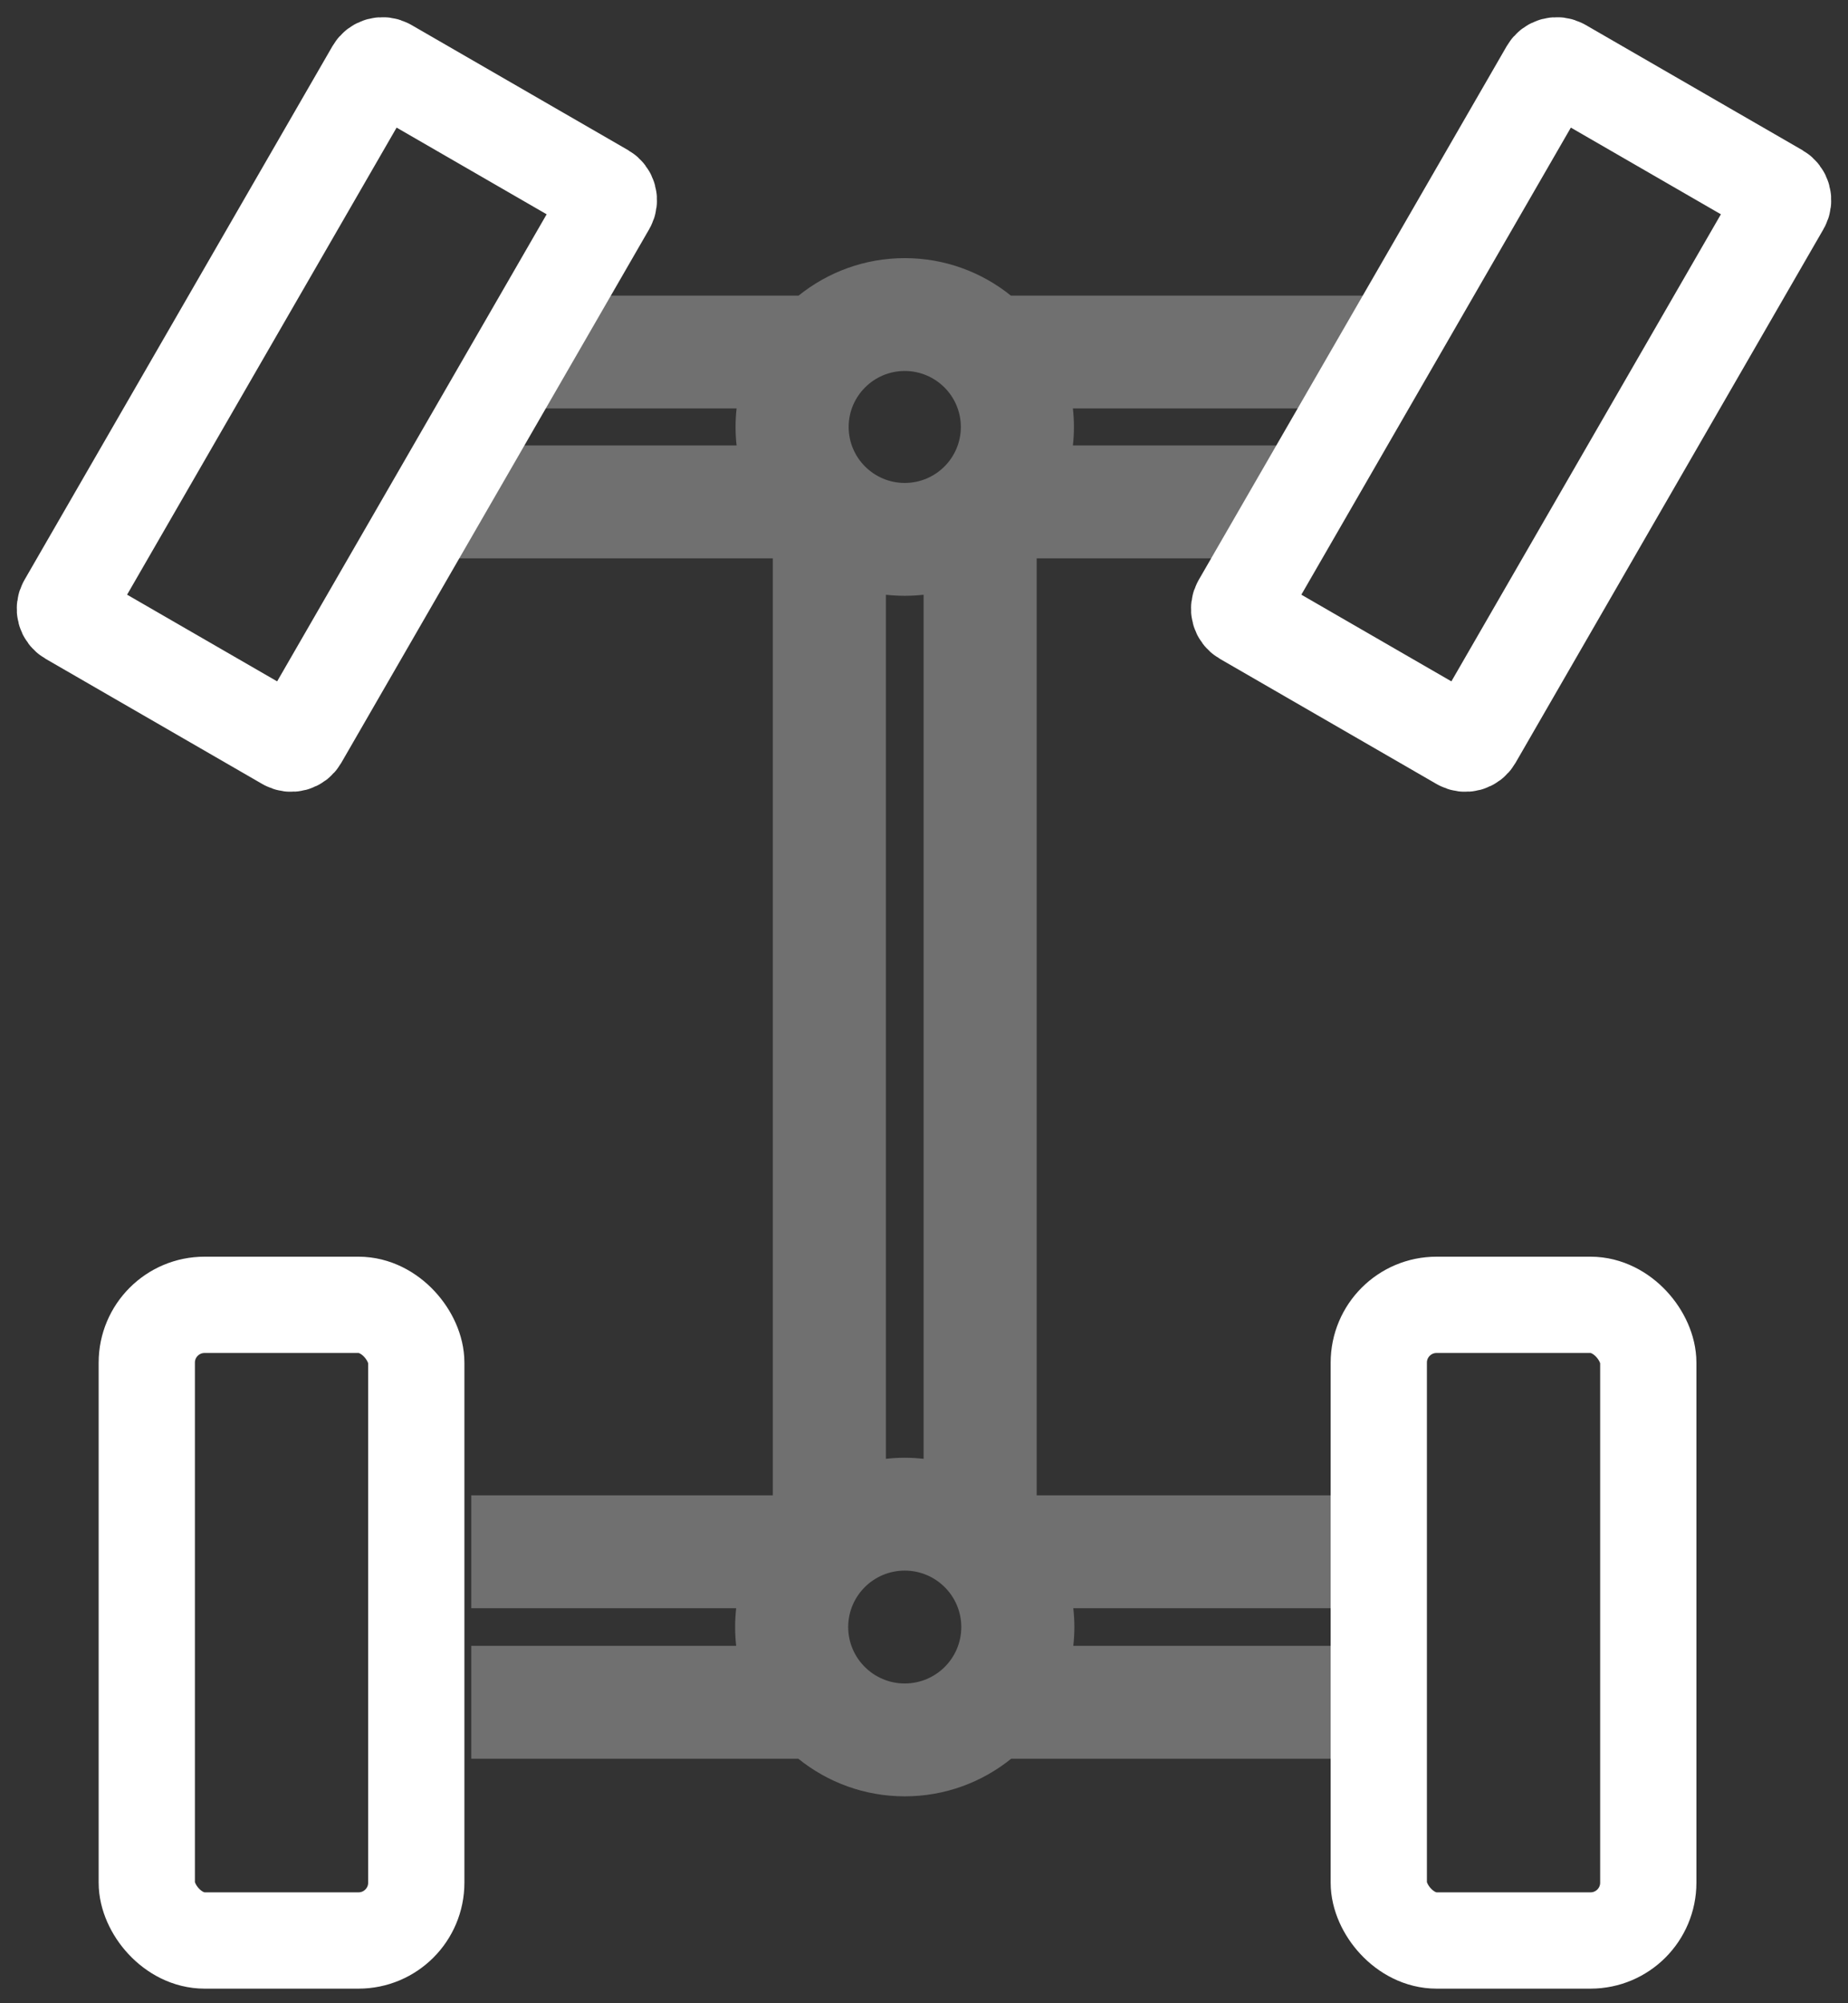 <?xml version="1.0" encoding="UTF-8"?>
<svg width="96px" height="104px" viewBox="0 0 96 104" version="1.1" xmlns="http://www.w3.org/2000/svg" xmlns:xlink="http://www.w3.org/1999/xlink">
    <rect x="0" y="0" width="96" height="104" fill="#333333" stroke="none"/>
    <!-- Generator: Sketch 53.1 (72631) - https://sketchapp.com -->
    <title>Group 46</title>
    <desc>Created with Sketch.</desc>
    <g id="web" stroke="none" stroke-width="1" fill="none" fill-rule="evenodd">
        <g id="Group-46" transform="translate(0.87, 0.893)">
            <g id="chassis" transform="translate(21.13, 12.107)" fill="#FFFFFF" fill-rule="nonzero" opacity="0.3">
                <path d="M49.858,2.346 L30.512,2.346 C29.003,1.131 27.086,0.401 25,0.401 C22.914,0.401 20.996,1.131 19.487,2.346 L7.325,2.346 C7.477,1.442 5.083,5.989 0.142,15.987 L18.146,15.987 L18.146,64.633 L2.48,64.633 L2.48,78.305 L19.47,78.305 C20.983,79.525 22.907,80.258 25,80.258 C27.093,80.258 29.017,79.525 30.53,78.305 L47.52,78.305 L47.52,64.633 L31.854,64.633 L31.854,15.987 L42.674,15.987 C42.522,16.891 44.917,12.344 49.858,2.346 Z M16.265,10.128 L3.534,10.128 L4.647,8.205 L16.265,8.205 C16.23,8.521 16.211,8.842 16.211,9.167 C16.211,9.492 16.23,9.812 16.265,10.128 Z M16.243,72.446 L2.48,72.446 L2.48,70.493 L16.243,70.493 C16.208,70.813 16.188,71.139 16.188,71.469 C16.188,71.799 16.208,72.125 16.243,72.446 Z M25,6.26 C26.607,6.26 27.914,7.564 27.914,9.167 C27.914,10.77 26.607,12.073 25,12.073 C23.393,12.073 22.086,10.769 22.086,9.167 C22.086,7.564 23.393,6.26 25,6.26 Z M25.979,17.877 L25.979,62.736 C25.657,62.7 25.331,62.68 25,62.68 C24.669,62.68 24.342,62.7 24.021,62.736 L24.021,17.877 C24.342,17.912 24.669,17.932 25,17.932 C25.331,17.932 25.657,17.912 25.979,17.877 Z M25,74.399 C23.38,74.399 22.062,73.085 22.062,71.469 C22.062,69.854 23.38,68.539 25,68.539 C26.62,68.539 27.937,69.854 27.937,71.469 C27.937,73.085 26.62,74.399 25,74.399 Z M33.756,70.493 L47.52,70.493 L47.52,72.446 L33.756,72.446 C33.792,72.125 33.812,71.8 33.812,71.469 C33.812,71.139 33.792,70.814 33.756,70.493 Z M33.735,10.128 C33.77,9.812 33.789,9.492 33.789,9.167 C33.789,8.842 33.77,8.521 33.735,8.205 L46.466,8.205 L45.353,10.128 L33.735,10.128 Z" id="Shape"></path>
            </g>
            <g id="Group-45" stroke="#FFFFFF" stroke-width="5">
                <rect id="Rectangle" x="70.755" y="66.849" width="14" height="33" rx="3"></rect>
                <rect id="Rectangle-Copy-69" x="6.755" y="66.849" width="14" height="33" rx="3"></rect>
                <path d="M19.251,2.567 C19.011,2.429 18.706,2.511 18.567,2.751 L2.567,30.463 C2.429,30.702 2.511,31.008 2.751,31.146 L14.009,37.646 C14.248,37.784 14.554,37.702 14.692,37.463 L30.692,9.751 C30.83,9.511 30.748,9.206 30.509,9.067 L19.251,2.567 Z M80.251,2.567 C80.011,2.429 79.706,2.511 79.567,2.751 L63.567,30.463 C63.429,30.702 63.511,31.008 63.751,31.146 L75.009,37.646 C75.248,37.784 75.554,37.702 75.692,37.463 L91.692,9.751 C91.83,9.511 91.748,9.206 91.509,9.067 L80.251,2.567 Z" id="Combined-Shape"></path>
            </g>
        </g>
    </g>
</svg>